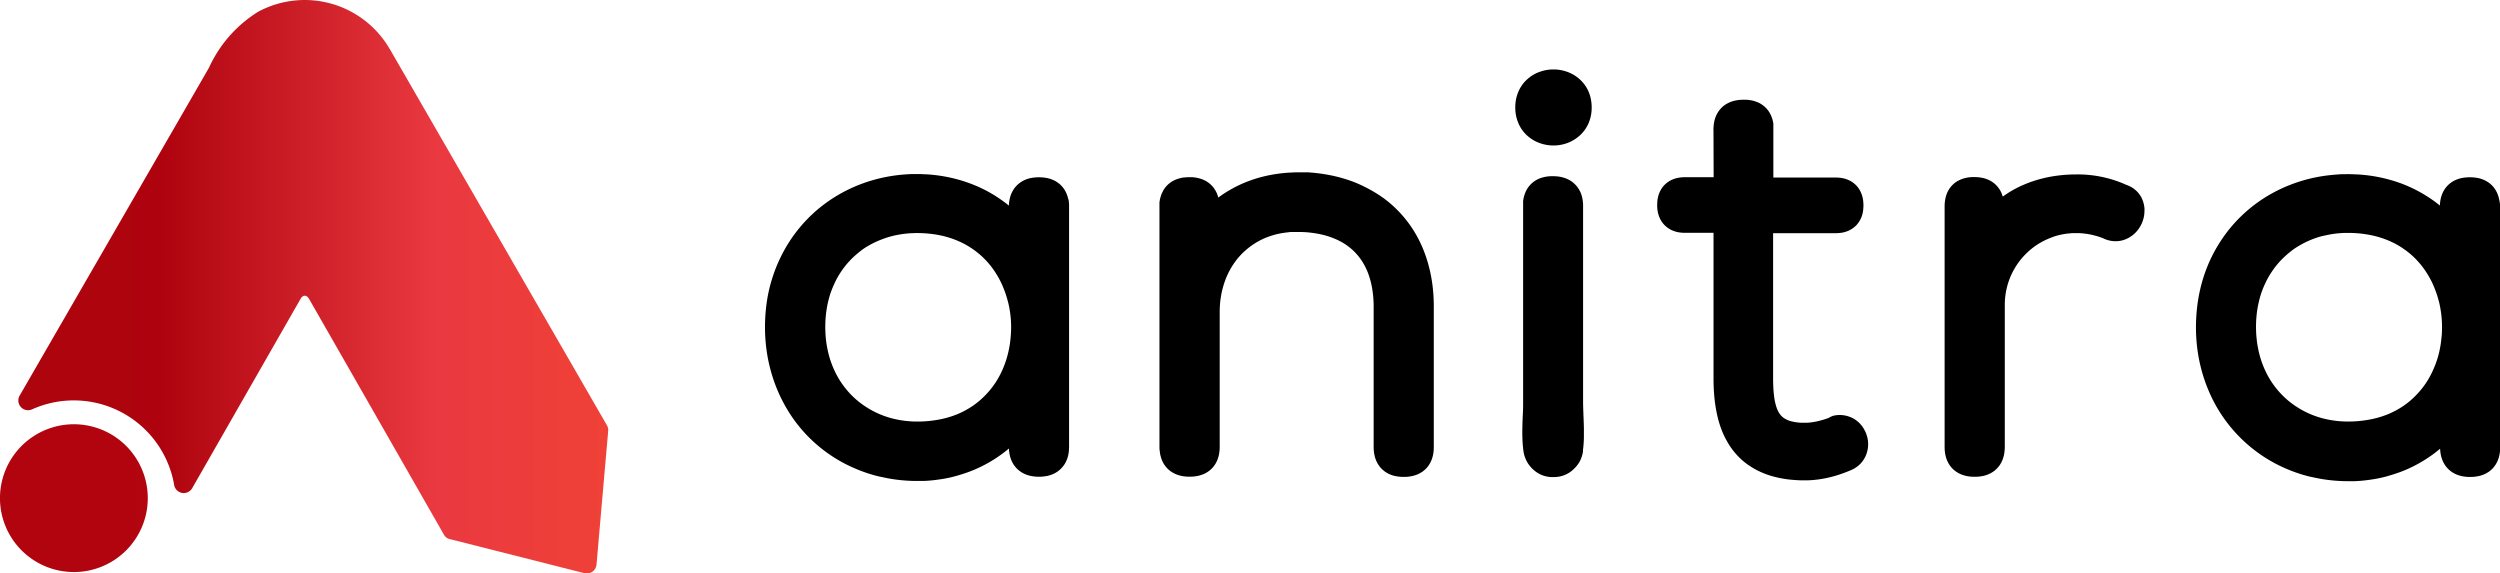 <svg xmlns="http://www.w3.org/2000/svg" xmlns:xlink="http://www.w3.org/1999/xlink" width="108.898" height="24.979" viewBox="0 0 108.898 24.979">
  <defs>
    <linearGradient id="linear-gradient" y1="0.5" x2="1" y2="0.5" gradientUnits="objectBoundingBox">
      <stop offset="0" stop-color="#ad040e"/>
      <stop offset="0.15" stop-color="#ad040e"/>
      <stop offset="0.24" stop-color="#ae030e"/>
      <stop offset="0.71" stop-color="#ea3940"/>
      <stop offset="1" stop-color="#ef4137"/>
    </linearGradient>
    <linearGradient id="linear-gradient-2" y1="0.5" x2="7.916" y2="0.5" gradientUnits="objectBoundingBox">
      <stop offset="0" stop-color="#b1040e"/>
      <stop offset="0.11" stop-color="#b1040e"/>
      <stop offset="0.66" stop-color="#ea3940"/>
      <stop offset="1" stop-color="#ef4137"/>
    </linearGradient>
  </defs>
  <g id="Group_169" data-name="Group 169" transform="translate(0 0)">
    <path id="Path_163" data-name="Path 163" d="M927.935,104a1.376,1.376,0,0,0-.077-.248,1.07,1.07,0,0,0-.1-.187,1.024,1.024,0,0,0-.14-.172,1.15,1.15,0,0,0-.173-.141,1.26,1.26,0,0,0-.436-.176,1.912,1.912,0,0,0-.7,0,1.377,1.377,0,0,0-.248.077,1.151,1.151,0,0,0-.187.1,1.076,1.076,0,0,0-.172.141,1.031,1.031,0,0,0-.14.173,1.154,1.154,0,0,0-.1.187,1.336,1.336,0,0,0-.076.247,1.735,1.735,0,0,0-.032.276q-.2-.168-.426-.317a6.062,6.062,0,0,0-1.242-.641,6.6,6.6,0,0,0-1.94-.4c-.094,0-.187-.009-.281-.01s-.187,0-.281,0c-.138,0-.277.011-.416.023s-.274.026-.411.045a6.73,6.73,0,0,0-1.562.412,6.475,6.475,0,0,0-1.389.758,6.4,6.4,0,0,0-1.156,1.074,6.262,6.262,0,0,0-.475.649,6.37,6.37,0,0,0-.391.7,6.763,6.763,0,0,0-.311.778,7.2,7.2,0,0,0-.21.812c-.028.143-.051.288-.07.434s-.034.29-.044.437-.017.3-.019.452,0,.3.008.452a7.174,7.174,0,0,0,.093.866,6.982,6.982,0,0,0,.2.848,6.91,6.91,0,0,0,.286.775,6.407,6.407,0,0,0,1.965,2.508,6.451,6.451,0,0,0,.658.443,6.31,6.31,0,0,0,.714.361,6.628,6.628,0,0,0,.751.272c.132.038.264.073.4.1s.269.058.4.079a6.857,6.857,0,0,0,.817.087c.105.006.21.008.316.008h.314c.164-.007.325-.02.487-.04s.322-.043.48-.073.318-.068.473-.113.312-.093.465-.148a4.854,4.854,0,0,0,.452-.184,5.937,5.937,0,0,0,1.355-.856,1.784,1.784,0,0,0,.032.269,1.374,1.374,0,0,0,.076.248,1.149,1.149,0,0,0,.1.187,1.034,1.034,0,0,0,.14.173,1.112,1.112,0,0,0,.359.242,1.374,1.374,0,0,0,.248.077,1.672,1.672,0,0,0,.175.026,1.533,1.533,0,0,0,.177.007,1.55,1.55,0,0,0,.177-.007,1.758,1.758,0,0,0,.175-.026,1.107,1.107,0,0,0,.125-.032,1.136,1.136,0,0,0,.123-.044,1.115,1.115,0,0,0,.188-.1.948.948,0,0,0,.09-.064c.028-.025.056-.049.081-.075a1.053,1.053,0,0,0,.076-.084,1,1,0,0,0,.065-.089,1.109,1.109,0,0,0,.1-.187.949.949,0,0,0,.045-.123c.012-.041.023-.084.032-.125a1.545,1.545,0,0,0,.026-.176c0-.058.008-.113.008-.176V104.354A1.767,1.767,0,0,0,927.935,104Zm-2.506,5.974a4.758,4.758,0,0,1-.113.722,4.176,4.176,0,0,1-.232.686,3.911,3.911,0,0,1-.339.628,3.692,3.692,0,0,1-.452.551,3.54,3.54,0,0,1-.553.46,3.743,3.743,0,0,1-.669.353,4.136,4.136,0,0,1-.791.226,5.048,5.048,0,0,1-.931.084,4.43,4.43,0,0,1-.771-.068,4.035,4.035,0,0,1-.713-.194,3.891,3.891,0,0,1-.686-.339,3.705,3.705,0,0,1-.565-.428,3.791,3.791,0,0,1-.85-1.154,4.067,4.067,0,0,1-.264-.719c-.035-.132-.063-.267-.087-.4s-.039-.272-.051-.409-.017-.293-.017-.438.008-.291.021-.436.03-.271.055-.405.055-.265.091-.4.075-.243.12-.363.1-.233.154-.347a3.466,3.466,0,0,1,.175-.316c.064-.1.132-.2.206-.3a3.736,3.736,0,0,1,.481-.518c.087-.078.178-.152.273-.226a2.775,2.775,0,0,1,.295-.194,3.646,3.646,0,0,1,.359-.19,3.87,3.87,0,0,1,.377-.152c.113-.04.237-.075.358-.1s.242-.053.365-.072c.063-.009.128-.018.191-.025s.129-.011.192-.016.113-.006.177-.007.12,0,.178,0c.155,0,.308.01.462.025s.308.04.46.069a4.132,4.132,0,0,1,.784.239c.113.05.226.1.339.164a3.448,3.448,0,0,1,.321.2c.1.068.194.141.286.218a3.386,3.386,0,0,1,.262.247,3.66,3.66,0,0,1,.439.557c.066.1.125.2.181.308a3.524,3.524,0,0,1,.152.324c.047.113.089.226.126.339s.07.232.1.348a4.718,4.718,0,0,1,.107,1.46Z" transform="translate(-819.075 -95.322)"/>
    <path id="Path_164" data-name="Path 164" d="M376.028,103.99a1.376,1.376,0,0,0-.077-.248,1.113,1.113,0,0,0-.1-.187,1.069,1.069,0,0,0-.313-.313,1.242,1.242,0,0,0-.187-.1,1.346,1.346,0,0,0-.248-.077,1.92,1.92,0,0,0-.706,0,1.294,1.294,0,0,0-.248.078,1.182,1.182,0,0,0-.186.1,1.161,1.161,0,0,0-.173.141,1.088,1.088,0,0,0-.14.173,1.13,1.13,0,0,0-.1.186,1.289,1.289,0,0,0-.077.248,1.6,1.6,0,0,0-.032.274q-.206-.166-.426-.315a5.809,5.809,0,0,0-.6-.357,6.059,6.059,0,0,0-.644-.285,6.491,6.491,0,0,0-.951-.276,6.708,6.708,0,0,0-.98-.129c-.094,0-.187-.009-.281-.011s-.189,0-.282,0c-.138,0-.276.01-.414.021s-.274.026-.412.045a6.986,6.986,0,0,0-.791.159,6.786,6.786,0,0,0-.768.253,6.491,6.491,0,0,0-1.388.758,6.317,6.317,0,0,0-1.156,1.073,6.218,6.218,0,0,0-.477.649,6.365,6.365,0,0,0-.39.7,6.671,6.671,0,0,0-.53,1.591c-.028.143-.051.288-.07.434s-.034.29-.044.437-.017.3-.019.452,0,.3.008.452a7.412,7.412,0,0,0,.093.866,7.066,7.066,0,0,0,.2.849,6.6,6.6,0,0,0,.285.774,6.725,6.725,0,0,0,.379.734,6.265,6.265,0,0,0,1.581,1.775,6.3,6.3,0,0,0,1.371.8,6.566,6.566,0,0,0,.752.272c.131.038.263.073.4.1s.268.058.4.079a6.834,6.834,0,0,0,.817.087c.105.006.21.008.315.008h.315c.163-.007.325-.02.487-.04s.321-.043.48-.073.317-.068.473-.113.312-.093.464-.148.3-.113.452-.184a5.9,5.9,0,0,0,.706-.382,6.03,6.03,0,0,0,.648-.474,1.7,1.7,0,0,0,.032.271,1.287,1.287,0,0,0,.076.248,1.2,1.2,0,0,0,.1.187,1.123,1.123,0,0,0,.5.413,1.289,1.289,0,0,0,.248.077,1.67,1.67,0,0,0,.175.026c.062.006.113.008.177.008a1.331,1.331,0,0,0,.177-.008c.064-.008.113-.014.175-.025a.848.848,0,0,0,.125-.033,1.241,1.241,0,0,0,.123-.045,1.192,1.192,0,0,0,.187-.1c.032-.021.061-.043.09-.067a1.027,1.027,0,0,0,.082-.075c.026-.026.051-.054.075-.082s.045-.06.067-.09a1.146,1.146,0,0,0,.1-.187c.017-.04.032-.08.045-.123a1.265,1.265,0,0,0,.032-.125,1.56,1.56,0,0,0,.026-.175c0-.059.007-.119.007-.177V104.341a1.746,1.746,0,0,0-.026-.351Zm-2.507,5.973a4.573,4.573,0,0,1-.113.722,4.4,4.4,0,0,1-.226.686,3.961,3.961,0,0,1-.339.628,3.615,3.615,0,0,1-.452.551,3.485,3.485,0,0,1-.555.46,3.7,3.7,0,0,1-.667.353,4.112,4.112,0,0,1-.791.226,5.048,5.048,0,0,1-.931.084,4.4,4.4,0,0,1-.77-.068,4.021,4.021,0,0,1-.714-.194,3.892,3.892,0,0,1-.686-.339,3.749,3.749,0,0,1-.565-.428,3.628,3.628,0,0,1-.474-.529,3.739,3.739,0,0,1-.376-.626,4.091,4.091,0,0,1-.264-.718c-.035-.133-.064-.268-.087-.4s-.04-.272-.051-.409-.017-.292-.016-.438.007-.291.02-.436.032-.271.055-.405.055-.265.091-.4.075-.243.12-.361.1-.234.152-.348a3.473,3.473,0,0,1,.176-.316,3.576,3.576,0,0,1,.206-.3,3.66,3.66,0,0,1,.48-.518c.087-.078.178-.151.273-.226a2.866,2.866,0,0,1,.294-.194,3.912,3.912,0,0,1,.353-.182c.123-.056.25-.106.377-.15s.237-.076.357-.105.243-.053.365-.071c.064-.01.128-.018.192-.025s.128-.012.192-.017.113,0,.177-.007a1.569,1.569,0,0,1,.178,0c.154,0,.308.01.462.025a4.49,4.49,0,0,1,.459.068,4.065,4.065,0,0,1,.785.241q.173.073.339.163a3.71,3.71,0,0,1,.321.2,3.361,3.361,0,0,1,.286.219,3.6,3.6,0,0,1,.262.246,3.679,3.679,0,0,1,.439.557c.064.1.125.2.181.308s.106.213.152.324.089.226.126.339.069.232.1.349a4.622,4.622,0,0,1,.113.726A4.539,4.539,0,0,1,373.521,109.963Z" transform="translate(-329.495 -95.31)"/>
    <path id="Path_165" data-name="Path 165" d="M515,114.216V103.71a.035.035,0,0,0,0-.01v-.124a.125.125,0,0,1,.006-.045l.007-.045a.4.4,0,0,1,.018-.089c.007-.029.015-.06.024-.088l.007-.025.009-.024a.129.129,0,0,1,.008-.025.139.139,0,0,0,.009-.024l.019-.046.023-.045c.016-.033.033-.064.052-.1l.029-.045.032-.044.035-.044.037-.042a1.053,1.053,0,0,1,.08-.078c.028-.024.057-.046.087-.068s.061-.042.093-.06a1.149,1.149,0,0,1,.19-.086,1.414,1.414,0,0,1,.3-.073c.058,0,.113-.01.175-.012h.172a1.5,1.5,0,0,1,.36.062c.033.009.064.021.1.033a.973.973,0,0,1,.093.042.994.994,0,0,1,.095.052,1.176,1.176,0,0,1,.253.215.719.719,0,0,1,.068.088.882.882,0,0,1,.059.091,1.126,1.126,0,0,1,.072.149,1.318,1.318,0,0,1,.051.156,4.849,4.849,0,0,1,.452-.3,5.172,5.172,0,0,1,.626-.32,5.705,5.705,0,0,1,.988-.321,6.572,6.572,0,0,1,1.016-.146c.086,0,.172-.009.258-.011h.585l.113.009a7.108,7.108,0,0,1,.9.128,6.422,6.422,0,0,1,.845.237,5.606,5.606,0,0,1,.8.365,5.329,5.329,0,0,1,.707.452,5.155,5.155,0,0,1,1.552,1.966,5.722,5.722,0,0,1,.3.828,6.424,6.424,0,0,1,.184.9,7.439,7.439,0,0,1,.061.964v6.108a1.759,1.759,0,0,1-.033.352,1.38,1.38,0,0,1-.077.248,1.2,1.2,0,0,1-.1.187,1.083,1.083,0,0,1-.141.173,1.024,1.024,0,0,1-.173.139,1.107,1.107,0,0,1-.186.1,1.449,1.449,0,0,1-.25.076,1.667,1.667,0,0,1-.175.026,1.522,1.522,0,0,1-.176.007,1.562,1.562,0,0,1-.177-.007c-.064-.007-.113-.015-.175-.026a.931.931,0,0,1-.126-.032,1.129,1.129,0,0,1-.122-.045,1.154,1.154,0,0,1-.187-.1.877.877,0,0,1-.089-.067.983.983,0,0,1-.158-.158.868.868,0,0,1-.065-.089,1.15,1.15,0,0,1-.1-.187,1.3,1.3,0,0,1-.076-.248,1.52,1.52,0,0,1-.026-.174c-.006-.059-.008-.113-.008-.176v-6.088a4.737,4.737,0,0,0-.056-.758,3.692,3.692,0,0,0-.158-.64,2.877,2.877,0,0,0-.248-.531,2.534,2.534,0,0,0-.328-.433,2.574,2.574,0,0,0-.409-.349,2.924,2.924,0,0,0-.5-.268,3.44,3.44,0,0,0-.593-.187c-.113-.025-.226-.046-.339-.061s-.226-.028-.346-.036l-.19-.008H520.8a.826.826,0,0,0-.175.012q-.163.016-.325.044a3.355,3.355,0,0,0-.612.173c-.1.037-.191.079-.282.125a3.2,3.2,0,0,0-.5.317c-.078.061-.152.124-.226.192s-.14.138-.206.211a2.917,2.917,0,0,0-.186.234c-.059.081-.113.164-.164.25a3.432,3.432,0,0,0-.279.6q-.054.154-.095.312a3.117,3.117,0,0,0-.068.32c-.02.113-.034.226-.043.339s-.015.232-.015.348v5.873a1.746,1.746,0,0,1-.033.352,1.363,1.363,0,0,1-.078.25,1.1,1.1,0,0,1-.1.186,1.035,1.035,0,0,1-.141.173,1.066,1.066,0,0,1-.172.139,1.117,1.117,0,0,1-.187.1,1.466,1.466,0,0,1-.248.076,1.676,1.676,0,0,1-.175.026,1.522,1.522,0,0,1-.176.007,1.56,1.56,0,0,1-.177-.007,1.762,1.762,0,0,1-.175-.026,1.191,1.191,0,0,1-.249-.077,1.109,1.109,0,0,1-.187-.1.982.982,0,0,1-.089-.065c-.029-.024-.057-.049-.084-.075a1.012,1.012,0,0,1-.073-.082c-.024-.029-.046-.059-.067-.089a1.189,1.189,0,0,1-.1-.187,1.207,1.207,0,0,1-.044-.123c-.012-.041-.024-.084-.033-.125a1.706,1.706,0,0,1-.025-.176C515,114.32,515,114.274,515,114.216Z" transform="translate(-464.495 -94.75)"/>
    <path id="Path_166" data-name="Path 166" d="M655.585,64.271a1.763,1.763,0,0,1-.035.36,1.726,1.726,0,0,1-.107.339,1.564,1.564,0,0,1-.4.54,1.661,1.661,0,0,1-.259.185,1.63,1.63,0,0,1-.279.13,1.765,1.765,0,0,1-1.168,0,1.6,1.6,0,0,1-.28-.128,1.658,1.658,0,0,1-.259-.185,1.532,1.532,0,0,1-.226-.244,1.582,1.582,0,0,1-.173-.3,1.73,1.73,0,0,1-.107-.339,1.883,1.883,0,0,1,0-.723,1.678,1.678,0,0,1,.107-.339,1.56,1.56,0,0,1,.173-.3,1.483,1.483,0,0,1,.226-.244,1.566,1.566,0,0,1,.259-.186,1.626,1.626,0,0,1,.279-.126,1.768,1.768,0,0,1,1.169,0,1.551,1.551,0,0,1,.279.126,1.624,1.624,0,0,1,.26.186,1.528,1.528,0,0,1,.226.244,1.556,1.556,0,0,1,.171.29,1.609,1.609,0,0,1,.107.339A1.779,1.779,0,0,1,655.585,64.271Z" transform="translate(-586.253 -59.587)"/>
    <path id="Path_167" data-name="Path 167" d="M657.59,105.041a1.39,1.39,0,0,0-.008-.181,1.5,1.5,0,0,0-.028-.186,1.276,1.276,0,0,0-.079-.248,1.179,1.179,0,0,0-.113-.194,1.076,1.076,0,0,0-.151-.176,1.166,1.166,0,0,0-.184-.14,1.212,1.212,0,0,0-.2-.095,1.489,1.489,0,0,0-.3-.076c-.06-.008-.121-.012-.182-.015h-.176a1.569,1.569,0,0,0-.368.061,1.366,1.366,0,0,0-.2.079,1.241,1.241,0,0,0-.191.122,1.138,1.138,0,0,0-.166.164,1.231,1.231,0,0,0-.125.187,1.3,1.3,0,0,0-.082.2c-.009.028-.017.058-.025.087s-.014.059-.019.088-.01.061-.015.091a.15.15,0,0,0,0,.046v.046a.139.139,0,0,0,0,.023v8.655c0,.152,0,.306-.01.46-.008.186-.017.372-.021.558s-.007.355,0,.531a5.5,5.5,0,0,0,.044.565,1.32,1.32,0,0,0,.024.134,1.132,1.132,0,0,0,.038.128,1.345,1.345,0,0,0,.151.306,1.362,1.362,0,0,0,.106.136c.017.02.035.04.054.059s.038.037.057.054a1.3,1.3,0,0,0,.13.105,1.381,1.381,0,0,0,.151.09,1.134,1.134,0,0,0,.163.068,1.317,1.317,0,0,0,.172.043c.027.006.053.008.08.012l.081.007h.154a1.339,1.339,0,0,0,.328-.052c.028-.009.056-.018.085-.029l.082-.035c.027-.012.053-.026.079-.041a.738.738,0,0,0,.076-.046c.024-.016.046-.032.069-.05a.5.5,0,0,0,.066-.054c.019-.016.038-.034.056-.051l.053-.054a1.214,1.214,0,0,0,.086-.1c.029-.038.056-.077.081-.113a1.326,1.326,0,0,0,.113-.247.139.139,0,0,0,.009-.024l.007-.025a.247.247,0,0,1,.016-.056c0-.018.014-.053.018-.08s.007-.034.009-.051,0-.018,0-.027v-.027c0-.037.009-.075.012-.113.008-.071.014-.141.018-.212s.008-.141.01-.211v-.393c0-.131-.007-.262-.011-.393,0-.07-.006-.141-.009-.213s0-.141-.008-.212c0-.113-.007-.226-.007-.339Z" transform="translate(-588.632 -96.054)"/>
    <path id="Path_168" data-name="Path 168" d="M714.507,88.13a3.831,3.831,0,0,1-.46.137c-.089.02-.178.037-.269.049a1.831,1.831,0,0,1-.235.019h-.2a1.944,1.944,0,0,1-.226-.019,1.786,1.786,0,0,1-.226-.044c-.024-.007-.047-.012-.071-.02l-.07-.025a.973.973,0,0,1-.1-.049.887.887,0,0,1-.1-.061.789.789,0,0,1-.075-.063.664.664,0,0,1-.064-.073.828.828,0,0,1-.063-.093,1.034,1.034,0,0,1-.051-.1c-.012-.026-.023-.051-.033-.077l-.027-.078c-.017-.054-.032-.113-.045-.165s-.024-.113-.033-.167c-.021-.137-.036-.276-.045-.413-.01-.161-.015-.324-.015-.484V80.078h2.723a1.672,1.672,0,0,0,.318-.029,1.329,1.329,0,0,0,.226-.071,1.061,1.061,0,0,0,.176-.095,1.074,1.074,0,0,0,.164-.132,1.086,1.086,0,0,0,.132-.164,1.049,1.049,0,0,0,.095-.175,1.319,1.319,0,0,0,.072-.226,1.5,1.5,0,0,0,.021-.159,1.628,1.628,0,0,0,0-.321,1.266,1.266,0,0,0-.023-.158,1.185,1.185,0,0,0-.071-.226,1.15,1.15,0,0,0-.094-.176,1.1,1.1,0,0,0-.133-.164,1.08,1.08,0,0,0-.163-.132.941.941,0,0,0-.176-.094,1.129,1.129,0,0,0-.226-.071,1.518,1.518,0,0,0-.32-.03h-2.71V75.539a.157.157,0,0,1,0-.021v-.035a.044.044,0,0,1,0-.011.139.139,0,0,0,0-.023V75.31a.1.1,0,0,0-.008-.046c-.008-.016,0-.029-.008-.044l-.01-.044c-.008-.029-.015-.059-.024-.087s-.024-.068-.037-.1-.029-.065-.045-.1a1.1,1.1,0,0,0-.123-.191c-.026-.029-.051-.059-.079-.086a.8.8,0,0,0-.087-.078c-.029-.025-.061-.045-.091-.067a1.1,1.1,0,0,0-.1-.058,1.274,1.274,0,0,0-.2-.079c-.031-.01-.061-.018-.091-.026l-.093-.019c-.03,0-.061-.009-.091-.011a.882.882,0,0,0-.093-.008h-.18l-.091.006a.272.272,0,0,0-.09.01,1.4,1.4,0,0,0-.156.028,1.233,1.233,0,0,0-.151.047c-.034.011-.068.027-.1.042s-.064.034-.1.052a1.112,1.112,0,0,0-.184.14,1.138,1.138,0,0,0-.081.084q-.037.044-.071.091c-.021.03-.041.063-.059.095a1.059,1.059,0,0,0-.05.1,1.274,1.274,0,0,0-.08.248c-.007.032-.012.062-.017.094s-.009.062-.011.094a.6.6,0,0,1-.007.09.413.413,0,0,0,0,.091l.007,2.062h-1.242a1.5,1.5,0,0,0-.318.03,1.1,1.1,0,0,0-.232.071.976.976,0,0,0-.176.094,1.135,1.135,0,0,0-.163.132,1.029,1.029,0,0,0-.133.164,1.145,1.145,0,0,0-.094.176,1.176,1.176,0,0,0-.071.226,1.5,1.5,0,0,0-.024.158c0,.053-.007.113-.007.16a1.315,1.315,0,0,0,.007.16,1.491,1.491,0,0,0,.024.159,1.215,1.215,0,0,0,.071.226,1.131,1.131,0,0,0,.094.175.989.989,0,0,0,.134.164.976.976,0,0,0,.164.132,1.006,1.006,0,0,0,.175.095,1.356,1.356,0,0,0,.226.071,1.662,1.662,0,0,0,.318.029h1.242v6.324c0,.279.01.557.037.835a6.114,6.114,0,0,0,.123.784,4.47,4.47,0,0,0,.226.728,3.535,3.535,0,0,0,.2.407,3.176,3.176,0,0,0,.2.316,3.293,3.293,0,0,0,.239.291,2.871,2.871,0,0,0,.274.263,2.766,2.766,0,0,0,.309.226,2.886,2.886,0,0,0,.339.194,3.617,3.617,0,0,0,.524.208,4.61,4.61,0,0,0,.839.172c.151.016.3.026.457.033h.35a4.361,4.361,0,0,0,.484-.043c.089-.012.18-.028.269-.046s.178-.038.267-.061.156-.042.233-.065.152-.05.226-.076l.113-.041.113-.043.045-.018.045-.018.045-.019.045-.019c.038-.017.077-.036.113-.056a.62.62,0,0,0,.054-.033c.018-.011.036-.023.054-.036a1.066,1.066,0,0,0,.1-.077,1.09,1.09,0,0,0,.09-.087.94.94,0,0,0,.082-.1.985.985,0,0,0,.07-.105,1.072,1.072,0,0,0,.1-.218.955.955,0,0,0,.033-.113.974.974,0,0,0,.023-.113,1.244,1.244,0,0,0,.014-.215,1.362,1.362,0,0,0-.024-.215,1.322,1.322,0,0,0-.141-.384,1.264,1.264,0,0,0-.113-.175,1.387,1.387,0,0,0-.141-.154,1.272,1.272,0,0,0-.176-.134,1.142,1.142,0,0,0-.207-.1,1.121,1.121,0,0,0-.234-.064,1.154,1.154,0,0,0-.25-.016,1.234,1.234,0,0,0-.25.037A1.394,1.394,0,0,0,714.507,88.13Z" transform="translate(-634.864 -69.921)"/>
    <path id="Path_169" data-name="Path 169" d="M825.724,103.49a5.124,5.124,0,0,0-1.034-.339,5.058,5.058,0,0,0-1.19-.113,5.985,5.985,0,0,0-.791.054,5.575,5.575,0,0,0-.638.121,5.279,5.279,0,0,0-.791.264,4.675,4.675,0,0,0-.753.4c-.061.041-.122.082-.182.126-.014-.044-.028-.088-.045-.131a1.257,1.257,0,0,0-.06-.124,1.135,1.135,0,0,0-.27-.323,1.147,1.147,0,0,0-.168-.113,1.214,1.214,0,0,0-.184-.081,1.392,1.392,0,0,0-.149-.042c-.051-.01-.1-.019-.152-.025s-.113-.009-.165-.011h-.159a1.5,1.5,0,0,0-.339.056,1.1,1.1,0,0,0-.187.071,1.144,1.144,0,0,0-.176.1,1.178,1.178,0,0,0-.159.14,1.09,1.09,0,0,0-.129.168,1.157,1.157,0,0,0-.091.178,1.338,1.338,0,0,0-.071.246,1.719,1.719,0,0,0-.029.331V114.9a1.739,1.739,0,0,0,.033.351,1.289,1.289,0,0,0,.076.248,1.13,1.13,0,0,0,.241.359,1.031,1.031,0,0,0,.173.14,1.152,1.152,0,0,0,.187.1,1.469,1.469,0,0,0,.248.076,1.665,1.665,0,0,0,.175.026,2.314,2.314,0,0,0,.353,0c.063-.007.113-.014.175-.026a1.137,1.137,0,0,0,.127-.032,1.219,1.219,0,0,0,.122-.045,1,1,0,0,0,.187-.1.8.8,0,0,0,.089-.064c.029-.025.056-.049.082-.075a1.064,1.064,0,0,0,.075-.084,1.023,1.023,0,0,0,.067-.089,1.148,1.148,0,0,0,.1-.187,1.273,1.273,0,0,0,.044-.122c.012-.042.024-.084.033-.125a1.586,1.586,0,0,0,.025-.176,1.76,1.76,0,0,0,.009-.176v-6.171a3.256,3.256,0,0,1,.06-.628,3.18,3.18,0,0,1,.177-.583,3.22,3.22,0,0,1,.279-.527,3.077,3.077,0,0,1,.375-.464,3.147,3.147,0,0,1,.452-.384,3.2,3.2,0,0,1,.523-.29c.094-.041.19-.076.287-.113a2.74,2.74,0,0,1,.3-.079c.1-.023.209-.038.315-.051.054,0,.106-.01.159-.014h.314a1.444,1.444,0,0,1,.155.011c.1.009.206.024.307.043.05.009.1.02.146.032s.1.024.143.037.095.028.142.045.094.032.14.05a1.138,1.138,0,0,0,.216.085,1.154,1.154,0,0,0,.284.047,1.172,1.172,0,0,0,.281-.021,1.289,1.289,0,0,0,.13-.034,1.108,1.108,0,0,0,.125-.049,1.262,1.262,0,0,0,.4-.285,1.393,1.393,0,0,0,.25-.372,1.434,1.434,0,0,0,.077-.212,1.2,1.2,0,0,0,.041-.226,2.06,2.06,0,0,0,.007-.233,1.407,1.407,0,0,0-.046-.247,1.379,1.379,0,0,0-.1-.248,1.174,1.174,0,0,0-.168-.226,1.151,1.151,0,0,0-.226-.183A1.294,1.294,0,0,0,825.724,103.49Z" transform="translate(-733.106 -95.439)"/>
    <path id="Path_170" data-name="Path 170" d="M67.5,5.376a4.279,4.279,0,0,0-5.733-1.639A5.588,5.588,0,0,0,59.623,6.17Q58.8,7.6,57.975,9.027l-6.6,11.428a.424.424,0,0,0,.547.6A4.436,4.436,0,0,1,58.1,24.339a.424.424,0,0,0,.788.153l4.719-8.244c.107-.186.261-.186.372,0q2.938,5.132,5.871,10.264a.388.388,0,0,0,.264.2l5.86,1.483a.424.424,0,0,0,.526-.372q.253-2.912.508-5.821a.406.406,0,0,0-.055-.248L67.493,5.361" transform="translate(-50.516 -3.228)" fill="url(#linear-gradient)"/>
    <path id="Path_1350" data-name="Path 1350" d="M49.117,205.118a3.219,3.219,0,1,0-3.218,3.219A3.218,3.218,0,0,0,49.117,205.118Z" transform="translate(-42.68 -183.419)" fill="url(#linear-gradient-2)"/>
  </g>
</svg>
